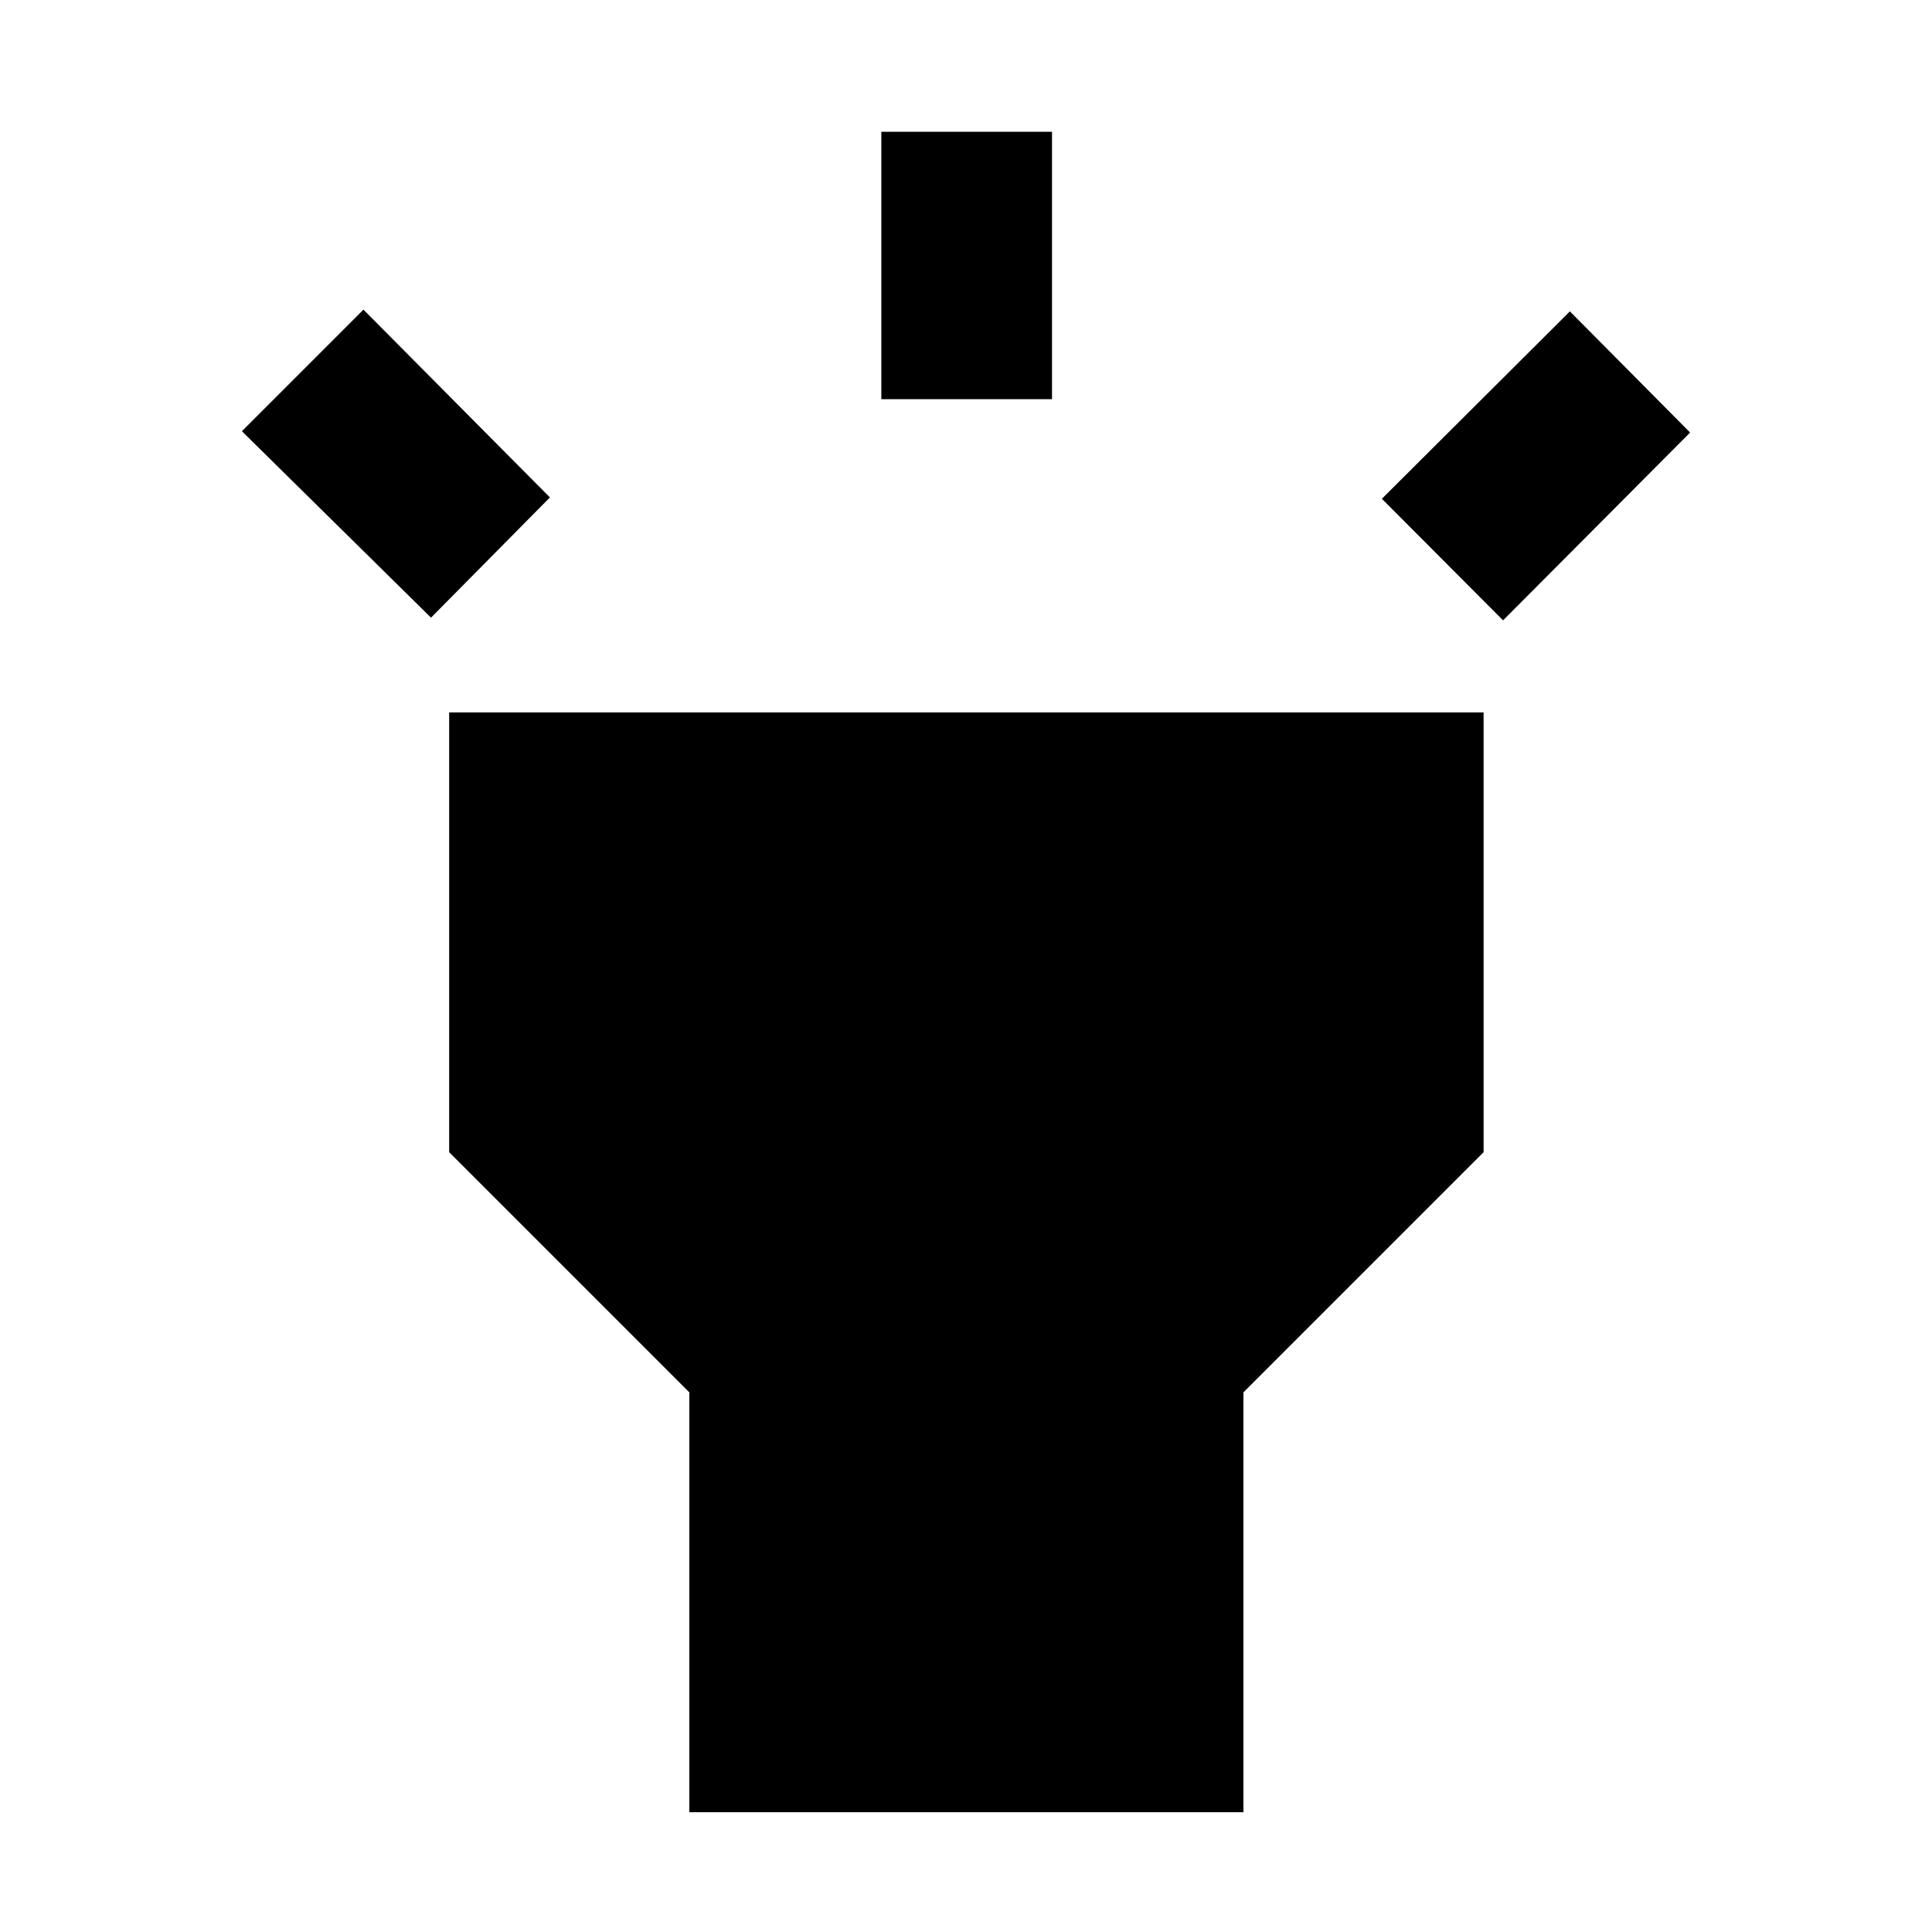 <svg xmlns="http://www.w3.org/2000/svg" height="40" viewBox="0 -960 960 960" width="40"><path d="m214.17-653.09-93.98-92.65 60.4-60.41 92.66 93.32-59.08 59.74Zm223.76-108.55v-132.88h84.81v132.88h-84.81Zm308.94 109.89-60.22-60.41 93.42-93.12 59.74 60.21-92.94 93.32ZM342.52-59.53v-208.63L223.19-387.49v-218.5h514v218.5L617.86-268.16v208.63H342.52Z"/></svg>